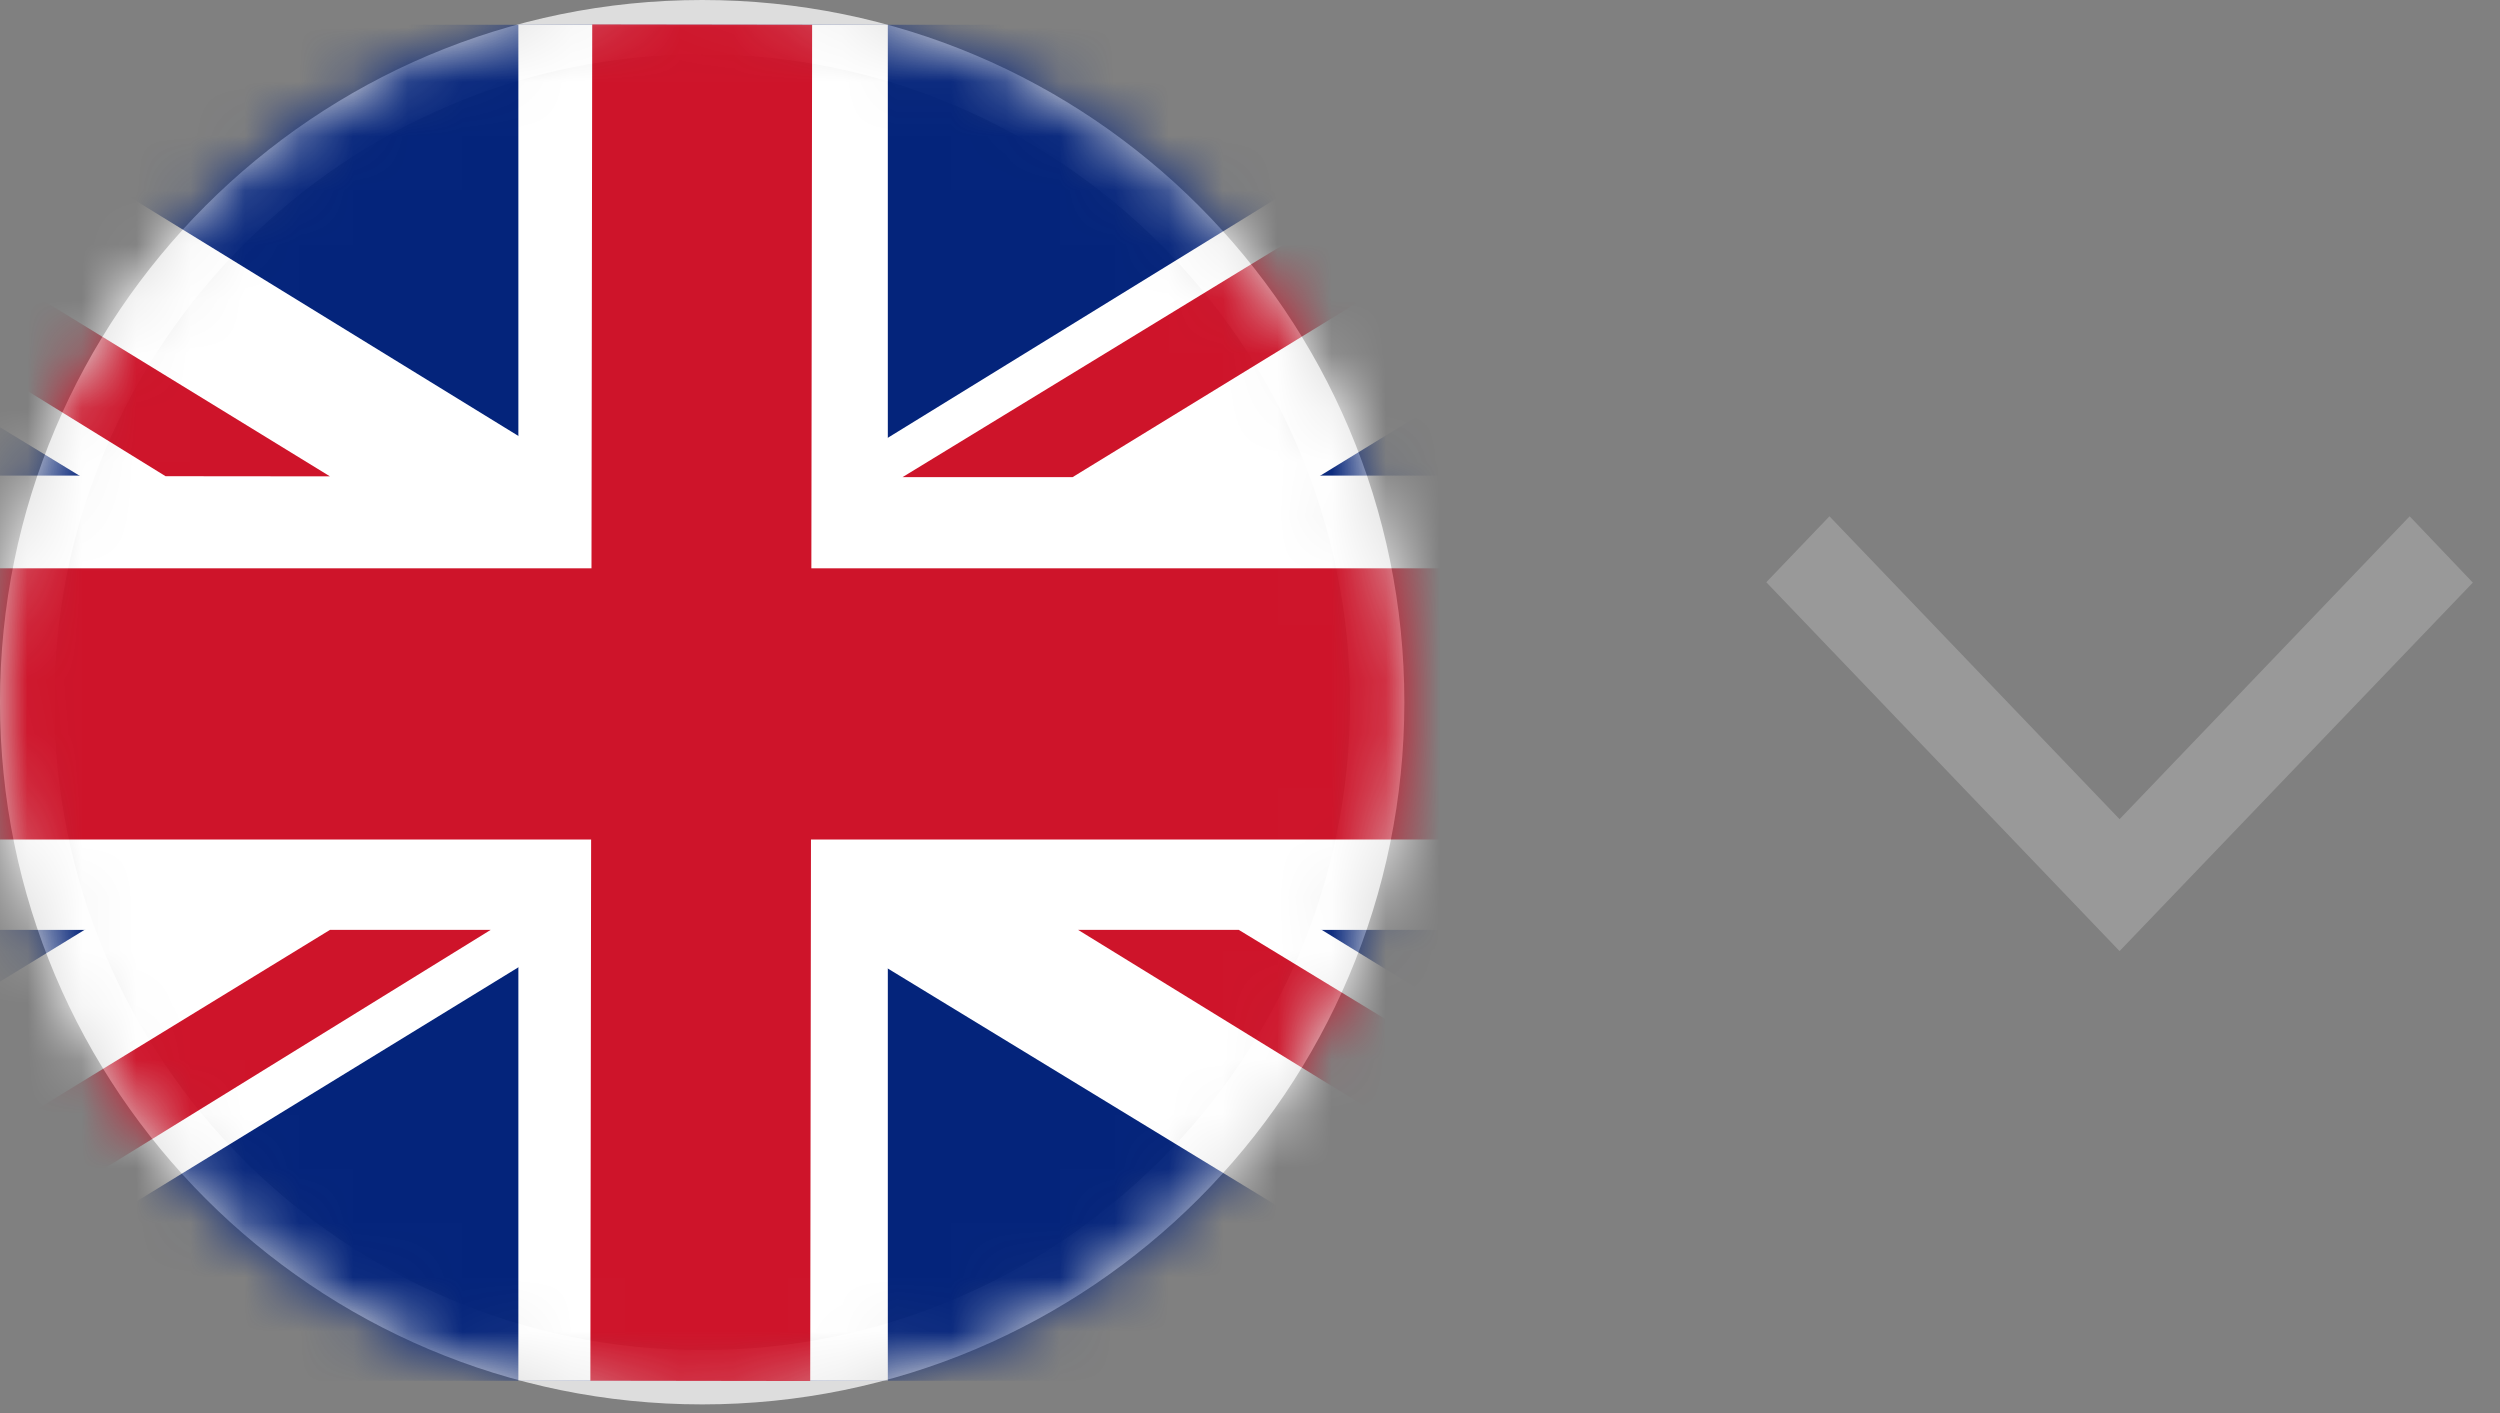<svg width="46" height="26" viewBox="0 0 46 26" fill="none" xmlns="http://www.w3.org/2000/svg">
<rect x="0" y="0" width="46" height="26" fill="#808080" stroke="none"/>
<path d="M0.5 12.921C0.5 19.779 6.06 25.341 12.92 25.341C19.779 25.341 25.34 19.779 25.34 12.921C25.34 6.06 19.779 0.5 12.92 0.5C6.06 0.5 0.5 6.06 0.5 12.921Z" stroke="#DDDDDD"/>
<mask id="mask0" mask-type="alpha" maskUnits="userSpaceOnUse" x="0" y="0" width="26" height="26">
<path d="M0.5 12.921C0.5 19.779 6.06 25.341 12.92 25.341C19.779 25.341 25.34 19.779 25.34 12.921C25.34 6.06 19.779 0.5 12.92 0.5C6.06 0.5 0.5 6.06 0.5 12.921Z" fill="white" stroke="white"/>
</mask>
<g mask="url(#mask0)">
<path fill-rule="evenodd" clip-rule="evenodd" d="M-7.476 25.406H33.315V0.456H-7.476V25.406Z" fill="#04247B"/>
<path fill-rule="evenodd" clip-rule="evenodd" d="M28.711 0.435L16.286 8.086L-7.475 22.641V25.405H-2.869L33.315 3.221V0.456L32.576 0.435H28.711Z" fill="white"/>
<path fill-rule="evenodd" clip-rule="evenodd" d="M33.315 22.641L-2.766 0.456H-7.476V3.303L28.777 25.406H33.315V22.641Z" fill="white"/>
<path fill-rule="evenodd" clip-rule="evenodd" d="M-7.476 17.11H33.315V8.751H-7.476V17.11Z" fill="white"/>
<path fill-rule="evenodd" clip-rule="evenodd" d="M9.538 25.406L9.538 0.456L16.336 0.456L16.336 25.405L9.538 25.406Z" fill="white"/>
<path fill-rule="evenodd" clip-rule="evenodd" d="M-7.476 15.447H33.315V10.457H-7.476V15.447Z" fill="#CE142A"/>
<path fill-rule="evenodd" clip-rule="evenodd" d="M30.274 0.435L16.607 8.779H19.736L33.315 0.456L32.576 0.435H30.274Z" fill="#CE142A"/>
<path fill-rule="evenodd" clip-rule="evenodd" d="M10.863 25.405L10.897 0.45L14.943 0.456L14.908 25.411L10.863 25.405Z" fill="#CE142A"/>
<path fill-rule="evenodd" clip-rule="evenodd" d="M-7.475 0.456L6.071 8.765L3.046 8.762L-7.475 2.264V0.456Z" fill="#CE142A"/>
<path fill-rule="evenodd" clip-rule="evenodd" d="M-7.475 25.405L6.071 17.11H9.028L-4.399 25.405H-7.475Z" fill="#CE142A"/>
<path fill-rule="evenodd" clip-rule="evenodd" d="M19.837 17.11L33.315 25.406V23.514L22.794 17.11H19.837Z" fill="#CE142A"/>
</g>
<path fill-rule="evenodd" clip-rule="evenodd" d="M44.338 9.5L45.5 10.72L39 17.5L32.5 10.713L33.662 9.5L39 15.073L44.338 9.5Z" fill="#999999"/>
</svg>
